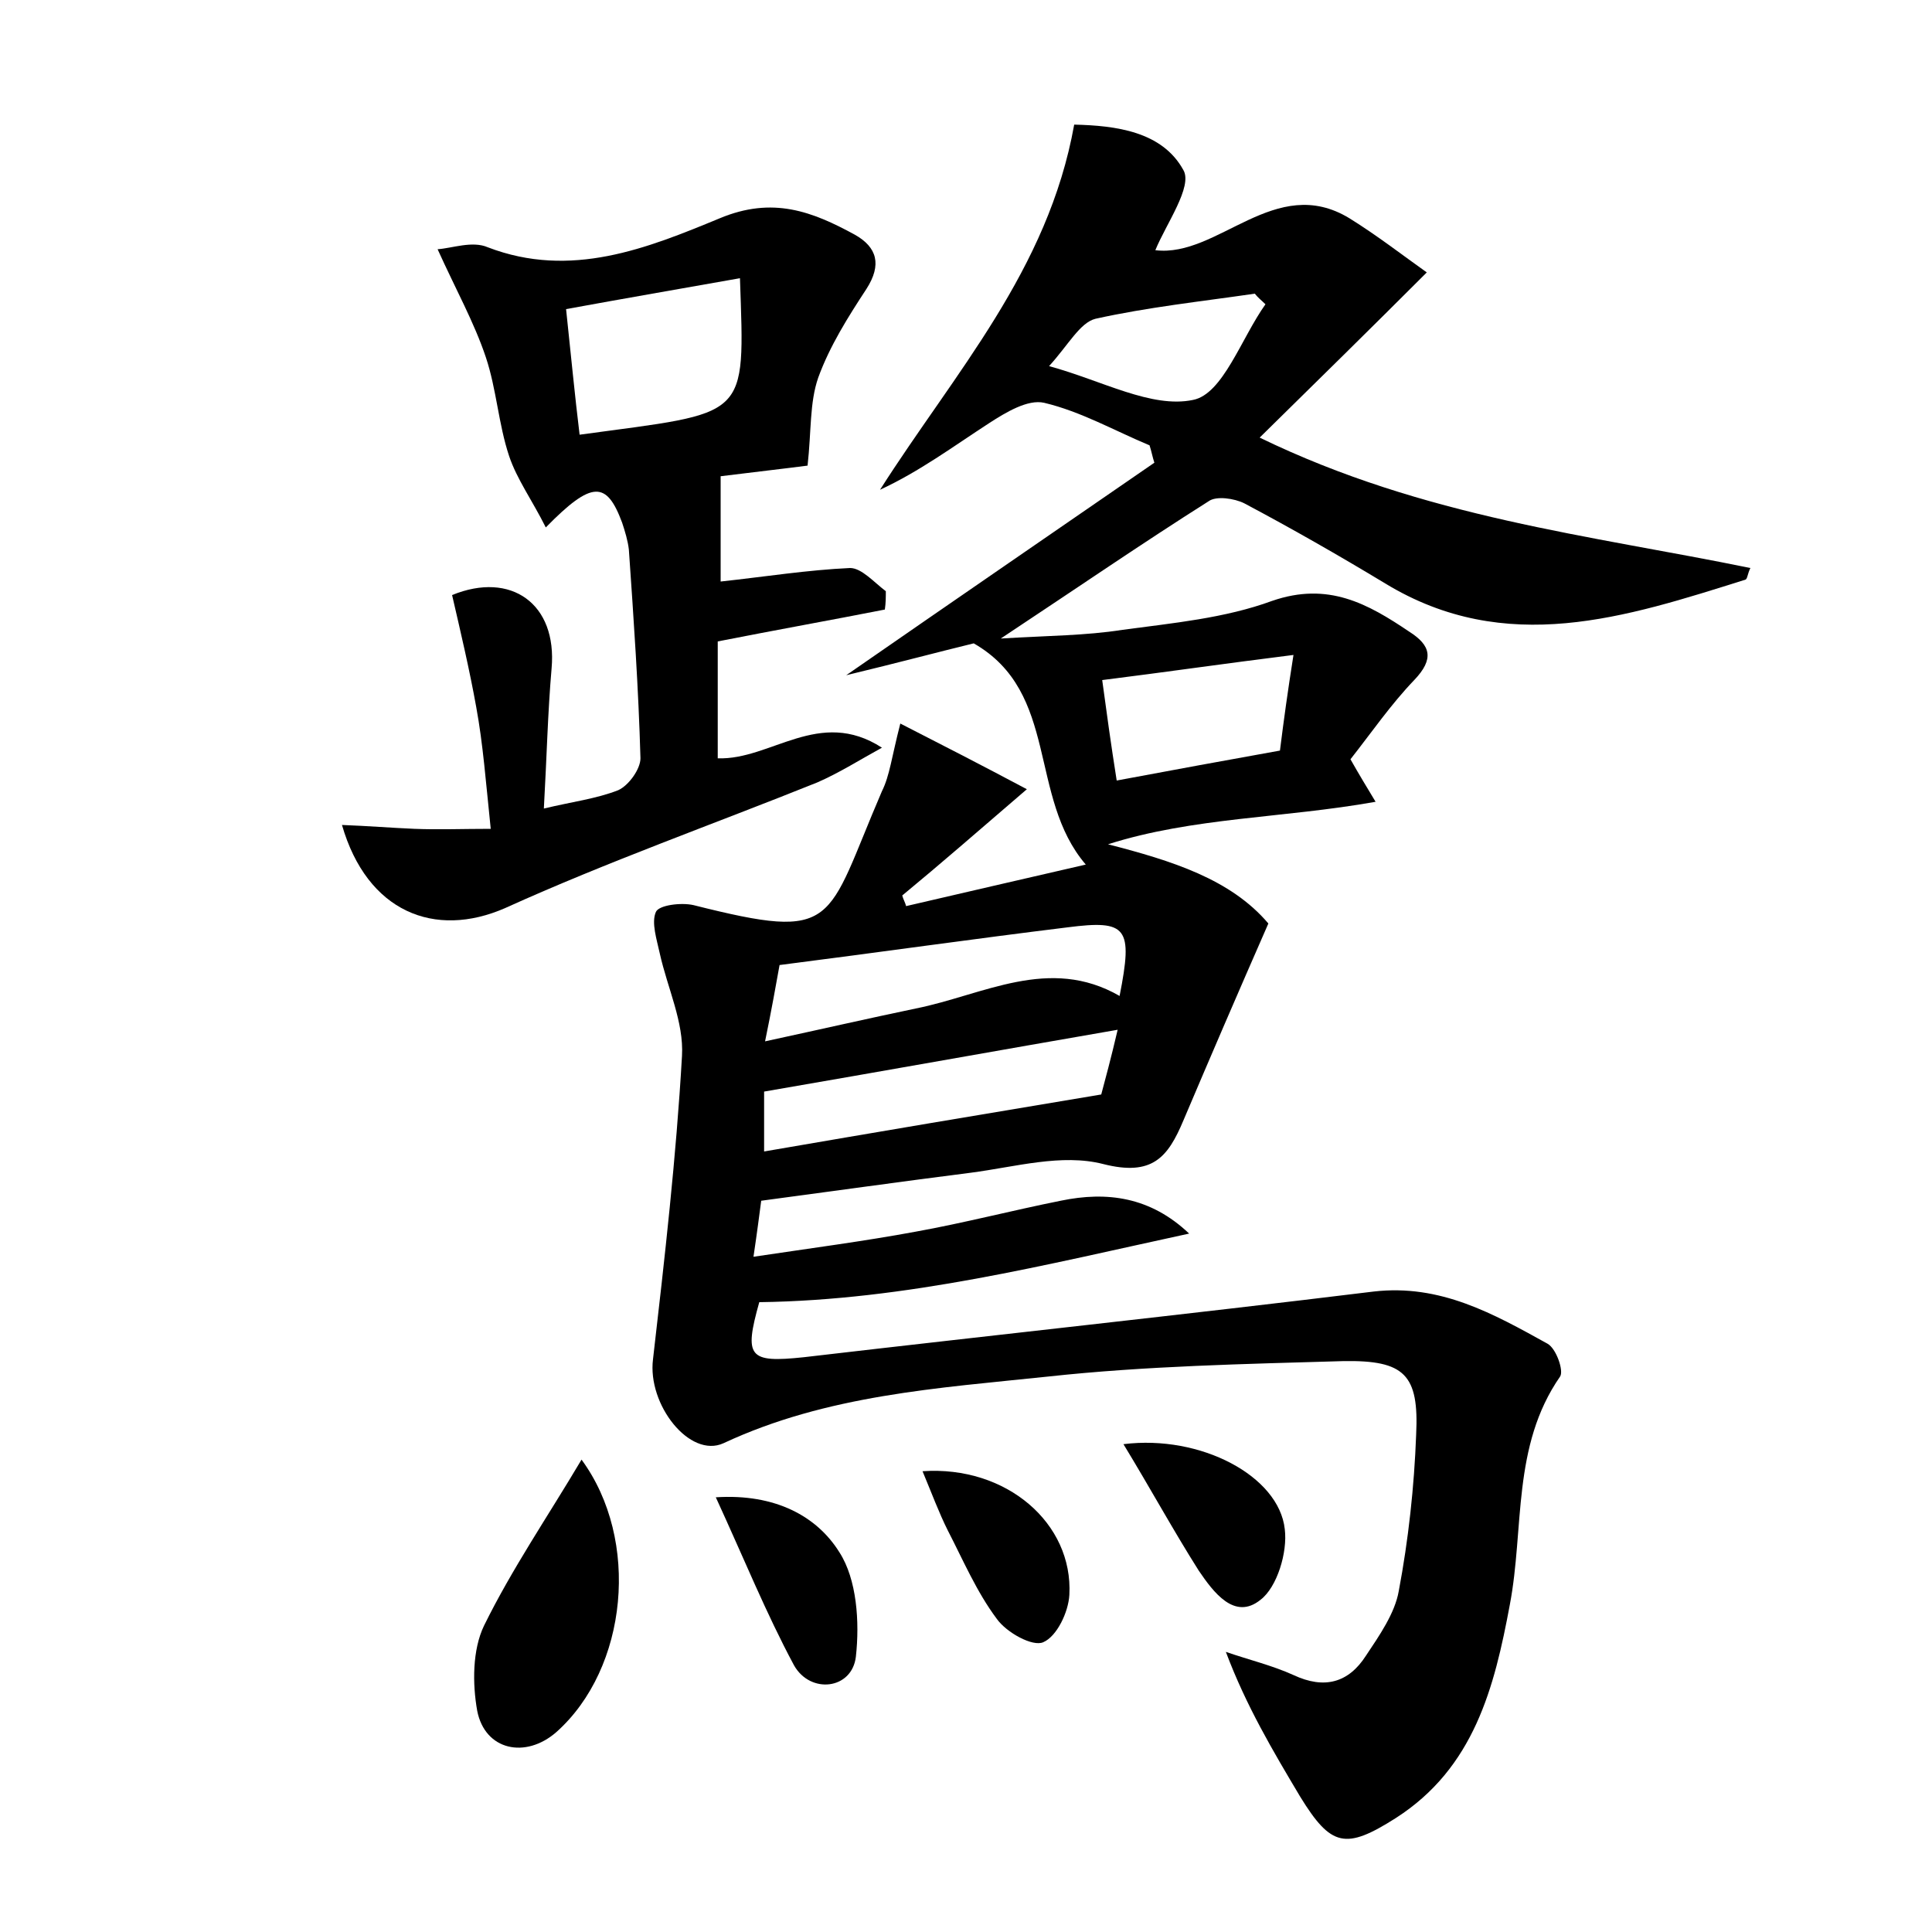 <?xml version="1.0" encoding="utf-8"?>
<!-- Generator: Adobe Illustrator 22.0.0, SVG Export Plug-In . SVG Version: 6.00 Build 0)  -->
<svg version="1.1" id="图层_1" xmlns="http://www.w3.org/2000/svg" xmlns:xlink="http://www.w3.org/1999/xlink" x="0px" y="0px"
	 viewBox="0 0 200 200" style="enable-background:new 0 0 200 200;" xml:space="preserve">
<style type="text/css">
	.st1{fill:#010000;}
	.st4{fill:#fbfafc;}
</style>
<g>
	
	<path d="M93.2,74.9c4.5,2.3,8.4,4.3,13.1,6.8c-5,4.3-8.9,7.7-12.9,11c0.1,0.4,0.3,0.7,0.4,1.1c6-1.4,12.1-2.8,18.6-4.3
		c-6-7-2.7-17.8-11.6-22.9c-3.7,0.9-7.8,2-13.2,3.3C99,62,109.2,55,119.5,47.9c-0.2-0.6-0.3-1.2-0.5-1.8c-3.6-1.5-7.1-3.5-10.9-4.4
		c-1.7-0.4-4,1-5.7,2.1c-3.7,2.4-7.2,5-11.3,6.9c7.7-12.1,17.4-22.7,20.1-37.8c4.3,0.1,9.1,0.7,11.3,4.7c1,1.7-1.8,5.6-2.9,8.3
		c6.5,0.8,12.4-8,20.1-3.3c2.9,1.8,5.6,3.9,8,5.6c-5.9,5.9-11.3,11.2-17.3,17.1c17.1,8.3,34.2,10.1,50.8,13.5
		c-0.3,0.6-0.3,1.1-0.5,1.2c-12.4,3.9-24.8,8-37.3,0.4c-4.8-2.9-9.7-5.7-14.6-8.3c-1-0.5-2.9-0.8-3.7-0.2
		c-6.8,4.3-13.5,8.9-21.5,14.2c4.9-0.3,8.8-0.3,12.6-0.9c5.2-0.7,10.6-1.2,15.5-3c5.8-2,9.9,0.3,14.2,3.2c2.2,1.4,2.6,2.8,0.5,5
		c-2.4,2.5-4.4,5.4-6.6,8.2c0.9,1.6,1.7,2.9,2.6,4.4c-9.5,1.7-18.9,1.6-27.7,4.4c6.6,1.7,12.7,3.6,16.6,8.2
		c-3.2,7.3-6,13.8-8.8,20.4c-1.6,3.8-3.2,5.8-8.3,4.5c-4.3-1.1-9.1,0.3-13.7,0.9c-7.1,0.9-14.2,1.9-21.7,2.9
		c-0.2,1.5-0.4,3.1-0.8,5.8c6-0.9,11.4-1.6,16.8-2.6c5-0.9,10-2.2,15-3.2c4.8-1,9.3-0.4,13.3,3.4c-14.8,3.2-29.3,6.9-44.5,7.1
		c-1.6,5.7-1.1,6.3,4.6,5.7c19.7-2.3,39.4-4.4,59-6.8c6.9-0.8,12.4,2.3,18,5.4c0.9,0.5,1.7,2.8,1.3,3.4c-5,7.2-3.7,15.7-5.2,23.6
		c-1.6,8.6-3.7,16.9-11.8,22.1c-5.2,3.3-6.7,3-9.9-2.2c-2.8-4.7-5.6-9.4-7.7-15c2.3,0.8,4.8,1.4,7,2.4c3.2,1.5,5.7,0.8,7.5-2
		c1.4-2.1,3-4.4,3.4-6.7c1-5.3,1.6-10.8,1.8-16.2c0.3-6.2-1.2-7.7-7.5-7.6c-10.2,0.3-20.5,0.5-30.6,1.6c-11.4,1.2-22.9,1.9-33.6,6.9
		c-3.5,1.6-7.9-4-7.3-8.7c1.2-10.4,2.4-20.9,3-31.4c0.2-3.5-1.5-7-2.3-10.6c-0.3-1.4-0.9-3.2-0.4-4.3c0.3-0.7,2.6-1,3.9-0.7
		c15.1,3.8,13.6,1.9,19.5-11.8C92.1,80.3,92.3,78.4,93.2,74.9z M115.7,106.6c-12.7,2.2-24.4,4.3-36.6,6.4c0,1.4,0,3.5,0,6.2
		c11.6-2,22.9-3.9,34.9-5.9C114.4,111.8,115,109.6,115.7,106.6z M79.2,107.8c6-1.3,10.8-2.4,15.6-3.4c7-1.4,13.8-5.5,21.1-1.3
		c1.4-7.1,0.8-7.9-5.4-7.1c-9.8,1.2-19.6,2.6-29.8,3.9C80.3,102.1,79.9,104.4,79.2,107.8z M115.6,80.8c5.9-1.1,11.3-2.1,16.9-3.1
		c0.4-3.2,0.8-6.1,1.4-9.9c-7.2,0.9-13.4,1.8-19.8,2.6C114.6,74.1,115,77,115.6,80.8z M108.6,37.9c5.5,1.5,10.6,4.4,14.9,3.5
		c3.1-0.6,5-6.4,7.5-9.9c-0.4-0.4-0.8-0.7-1.1-1.1c-5.5,0.8-11.1,1.4-16.5,2.6C111.8,33.4,110.6,35.7,108.6,37.9z"/>
	<path d="M56.5,54.6c-1.4-2.8-3-5-3.8-7.4c-1.1-3.3-1.3-6.9-2.4-10.2c-1.2-3.6-3.1-7-5-11.2c1.5-0.1,3.6-0.9,5.2-0.2
		c8.6,3.3,16.5,0.1,24-3c5.5-2.3,9.6-0.7,14,1.7c2.3,1.3,2.8,3.1,1.2,5.6c-1.9,2.9-3.8,5.9-5,9.2c-0.9,2.6-0.7,5.5-1.1,9.1
		c-2.3,0.3-5.8,0.7-9,1.1c0,3.8,0,7.6,0,10.9c4.6-0.5,9-1.2,13.4-1.4c1.2,0,2.5,1.5,3.7,2.4c0,0.6,0,1.2-0.1,1.9
		c-5.6,1.1-11.2,2.1-17.3,3.3c0,3.7,0,7.9,0,12.1c5.5,0.2,10.5-5.3,17-1.1c-2.2,1.2-4.4,2.6-6.7,3.6C73.9,85.3,62.9,89.2,52.3,94
		C45,97.2,38,94.4,35.4,85.4c2.7,0.1,5.1,0.3,7.5,0.4c2.5,0.1,5,0,7.9,0C50.3,81,50,77,49.3,73.2c-0.7-3.9-1.6-7.7-2.5-11.6
		c6.1-2.5,10.9,0.9,10.3,7.6c-0.4,4.6-0.5,9.2-0.8,14.5c2.9-0.7,5.4-1,7.7-1.9c1.1-0.5,2.3-2.2,2.3-3.3c-0.2-7.2-0.7-14.4-1.2-21.6
		c-0.1-0.9-0.4-1.9-0.7-2.8C62.8,49.8,61.3,49.7,56.5,54.6z M76.6,28.8c-6.2,1.1-12,2.1-18,3.2c0.5,4.7,0.9,8.9,1.4,13
		C77.6,42.6,77.1,43.6,76.6,28.8z"/>
	<path d="M60.2,151.1c6.1,8.3,4.8,21.6-2.6,28.2c-3.2,2.8-7.4,1.9-8.2-2.2c-0.5-2.8-0.5-6.3,0.7-8.8C53,162.4,56.7,157,60.2,151.1z"
		/>
	<path d="M116.3,149.5c8-1,16.1,3.3,16.7,8.8c0.3,2.4-0.8,6-2.5,7.3c-2.7,2.2-4.9-0.8-6.4-3C121.5,158.5,119.1,154.1,116.3,149.5z"
		/>
	<path d="M74.1,155c6.2-0.4,10.5,2,12.8,5.7c1.8,2.8,2.1,7.2,1.7,10.8c-0.4,3.4-4.7,3.9-6.4,0.9C79.3,167,77,161.3,74.1,155z"/>
	<path d="M95.5,152.3c8.7-0.6,15.6,5.4,15.2,12.8c-0.1,1.8-1.3,4.3-2.7,4.9c-1.1,0.5-3.8-1-4.8-2.4c-2.1-2.8-3.5-6.1-5.1-9.2
		C97.2,156.6,96.5,154.7,95.5,152.3z"/>
	
	
	
	
	
</g>
</svg>
